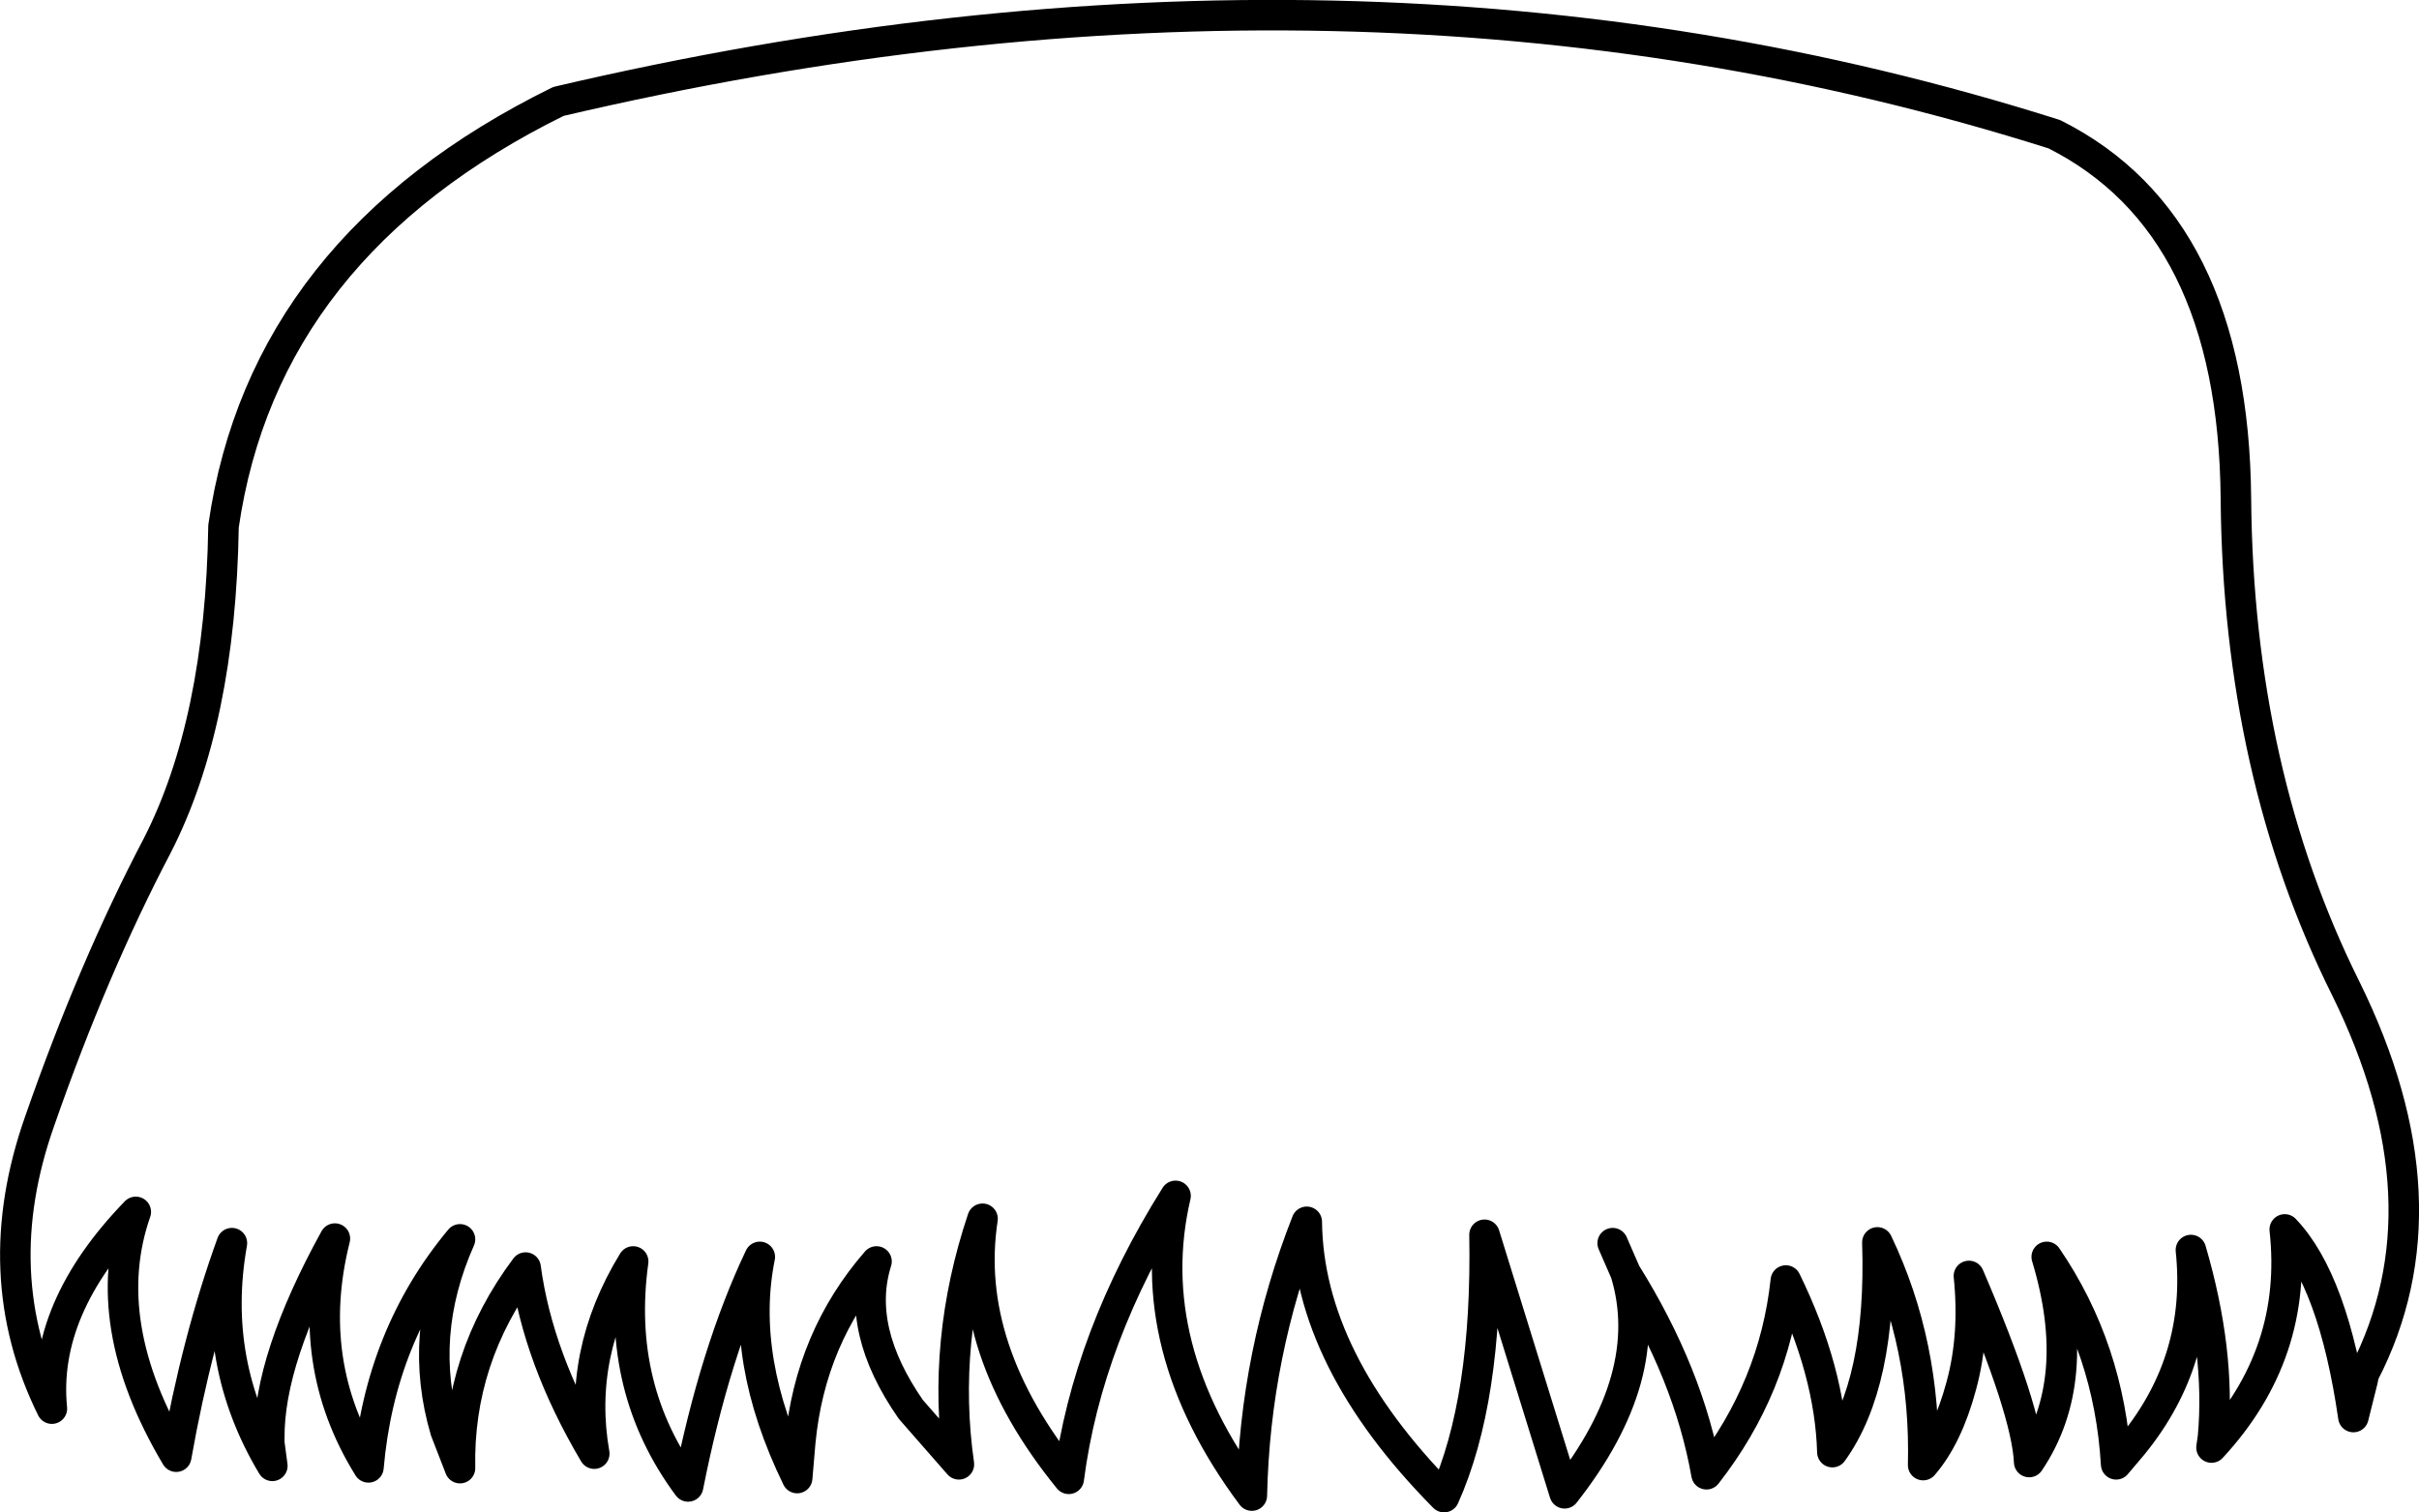 <?xml version="1.0" encoding="UTF-8" standalone="no"?>
<svg xmlns:xlink="http://www.w3.org/1999/xlink" height="99.15px" width="158.55px" xmlns="http://www.w3.org/2000/svg">
  <g transform="matrix(1.0, 0.0, 0.0, 1.0, 79.3, 49.55)">
    <path d="M27.25 33.9 Q29.3 40.65 23.25 48.35 L18.0 31.4 Q18.2 42.25 15.35 48.6 6.45 39.6 6.35 30.55 2.95 39.2 2.75 48.5 -4.55 38.7 -2.25 28.85 -8.05 38.1 -9.25 47.4 -16.2 38.85 -14.9 30.35 -17.6 38.4 -16.45 46.45 L-19.6 42.85 Q-23.25 37.6 -21.85 33.15 -26.2 38.15 -26.85 45.0 L-27.05 47.35 Q-30.85 39.55 -29.5 32.85 -32.45 39.05 -34.2 47.9 -38.95 41.5 -37.8 33.15 -41.5 39.2 -40.35 45.75 -44.05 39.5 -44.85 33.55 -49.3 39.5 -49.15 46.7 L-50.1 44.25 Q-51.95 38.0 -49.15 31.7 -54.4 38.0 -55.15 46.65 -59.4 39.8 -57.35 31.65 -61.7 39.55 -61.65 44.75 L-61.65 45.05 -61.45 46.55 Q-65.5 39.8 -64.1 31.95 -66.4 38.3 -67.75 45.95 -72.95 37.2 -70.4 29.9 -76.55 36.25 -75.9 42.8 -80.25 34.0 -76.7 23.95 -73.2 13.9 -69.0 5.9 -64.85 -2.2 -64.65 -15.05 -62.0 -33.4 -42.7 -42.9 9.75 -55.2 55.35 -40.75 67.1 -34.85 67.25 -16.85 67.4 1.1 74.45 15.25 81.4 29.35 75.65 40.5 L75.6 40.7 75.55 40.95 74.95 43.35 Q73.65 34.4 70.45 31.05 71.35 39.2 65.65 45.35 L65.75 44.65 Q66.25 39.05 64.3 32.4 65.05 39.55 60.5 45.15 L59.4 46.45 Q58.95 38.85 54.85 32.85 57.3 40.95 53.7 46.3 53.55 42.95 49.75 34.1 50.15 38.0 49.25 41.3 48.35 44.65 46.75 46.5 46.95 38.6 43.75 31.9 44.05 41.15 40.8 45.65 40.65 40.35 37.75 34.4 37.0 41.4 32.55 47.1 31.4 40.55 27.25 33.9 L26.4 31.95" fill="none" stroke="#000000" stroke-linecap="round" stroke-linejoin="round" stroke-width="2.0"/>
  </g>
</svg>
